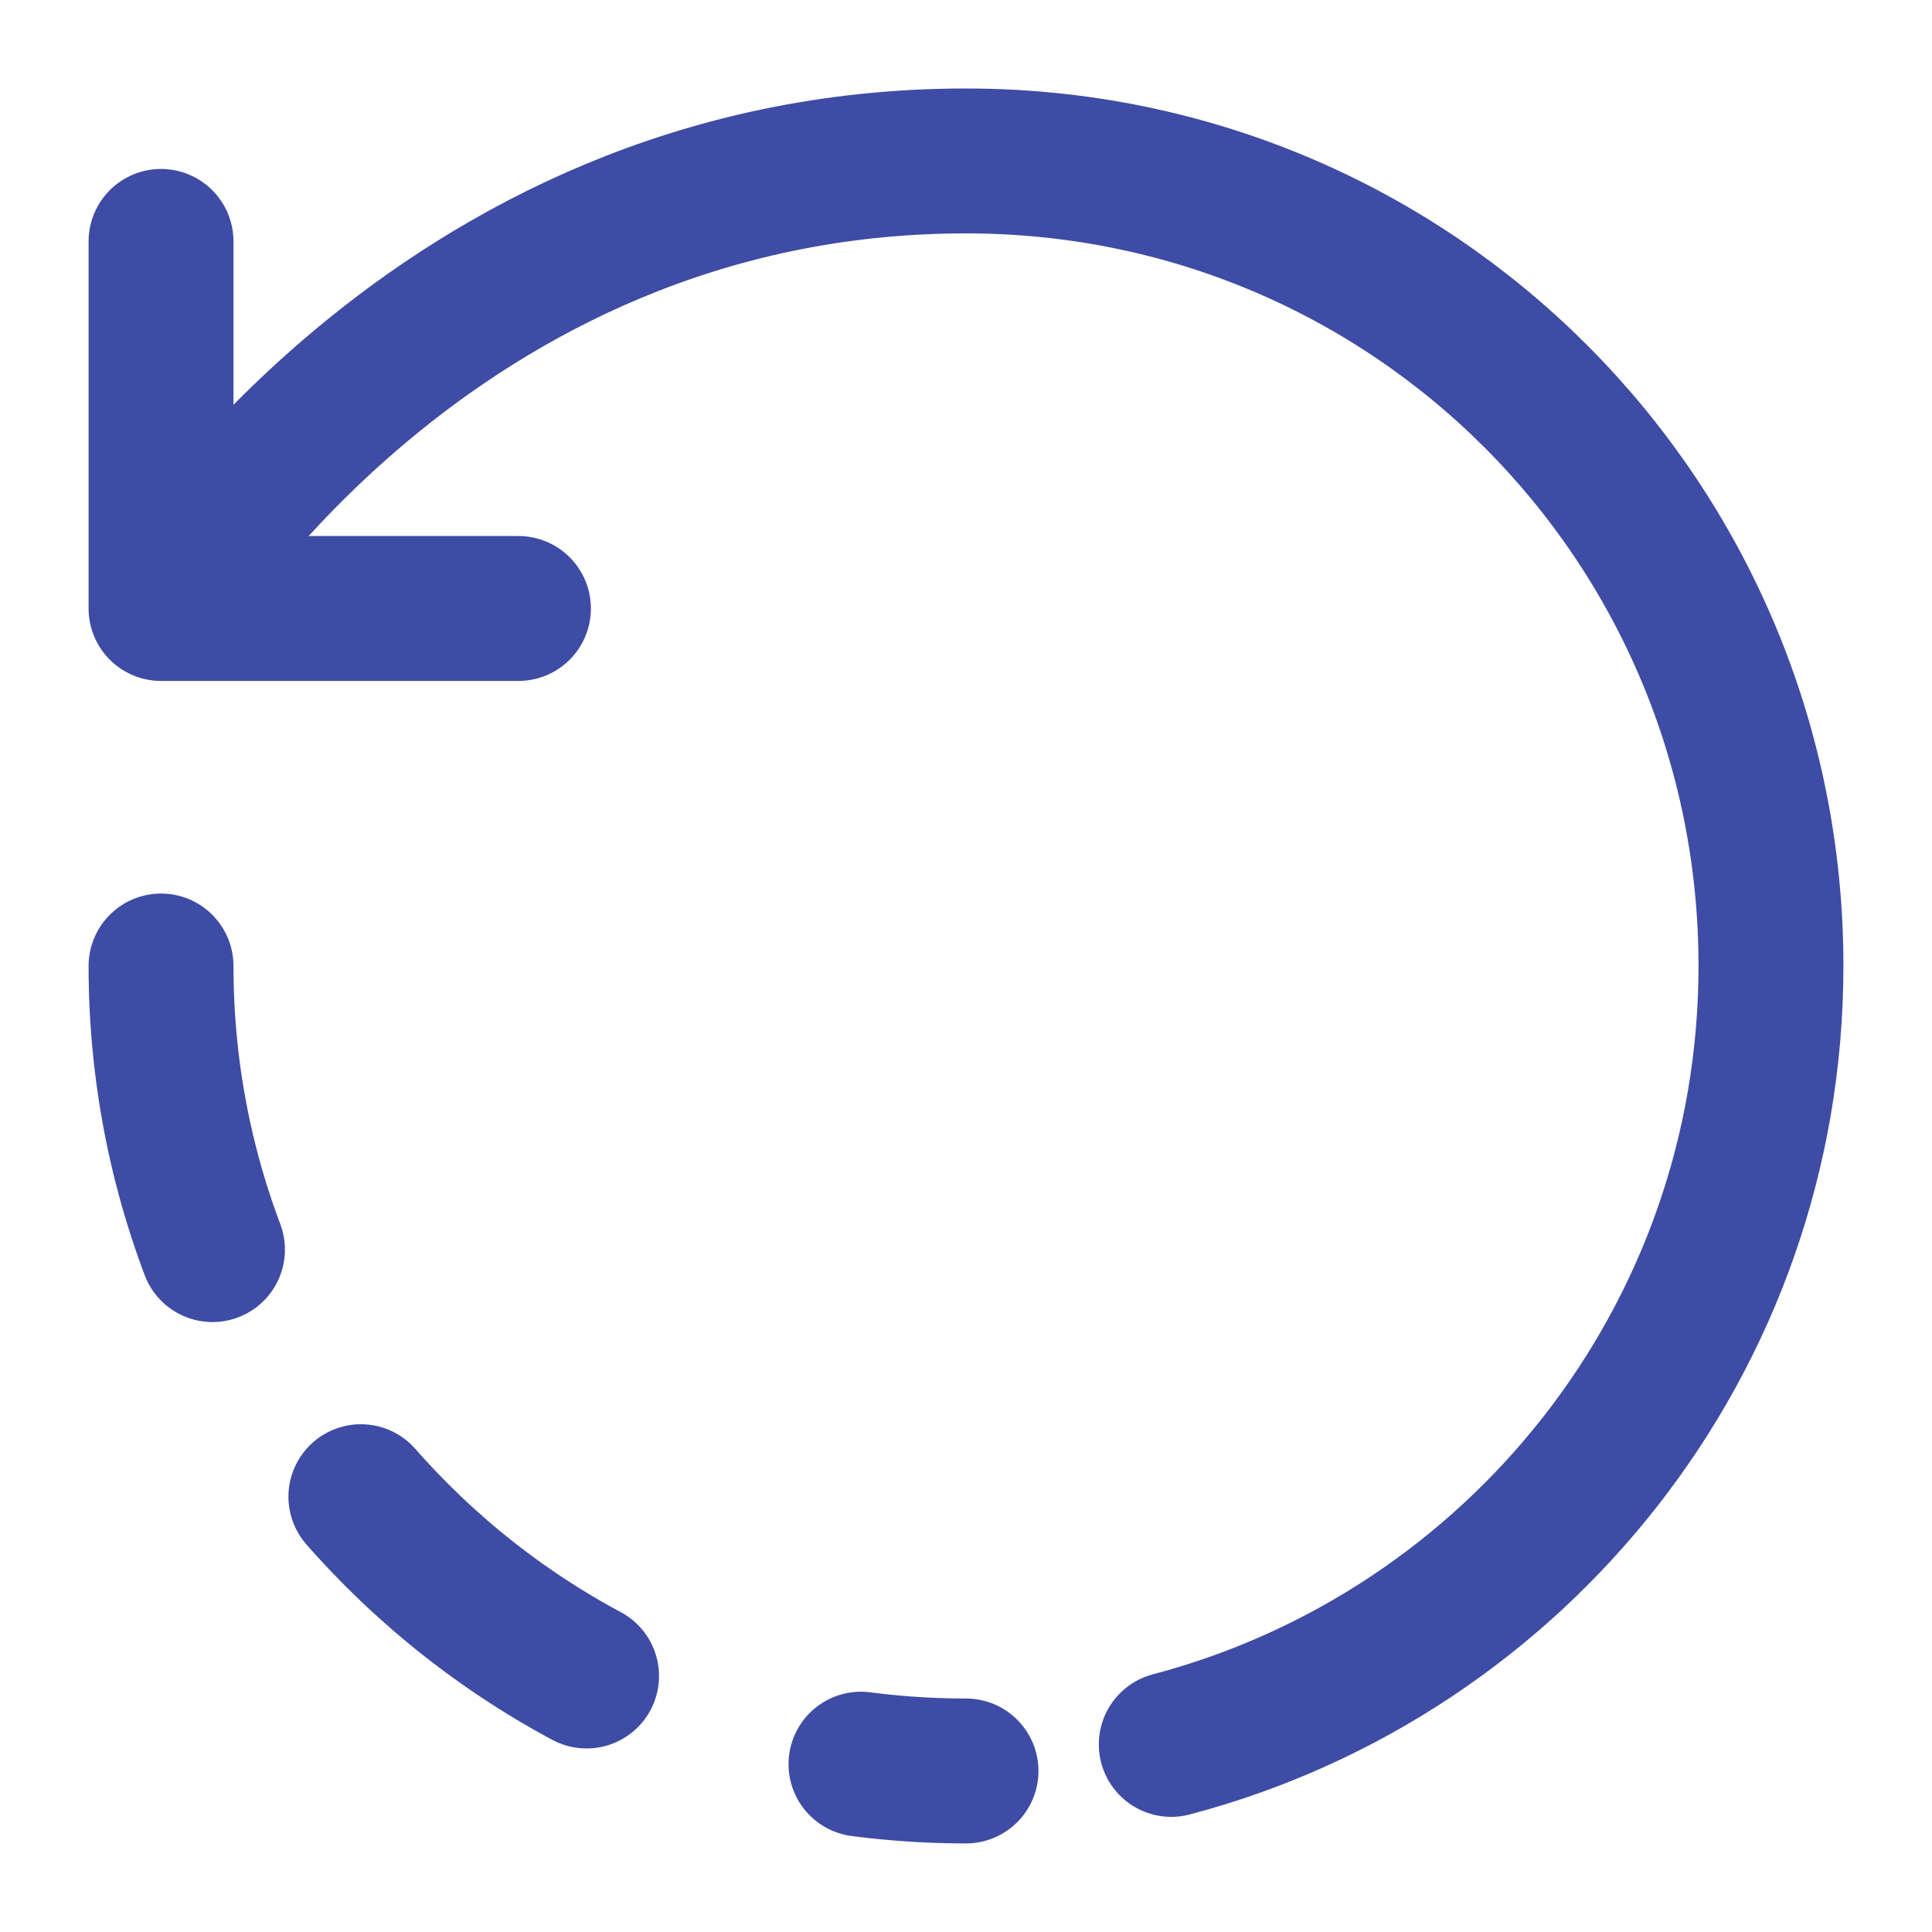 <svg width="20" height="20" viewBox="0 0 20 20" fill="none" xmlns="http://www.w3.org/2000/svg">
<path d="M12.125 18.058C15.7 17.116 18.333 13.866 18.333 9.999C18.333 5.399 14.633 1.666 10 1.666C4.442 1.666 1.667 6.299 1.667 6.299M1.667 6.299V2.499M1.667 6.299H3.342H5.367" stroke="#3E4CA5" stroke-width="1.5" stroke-linecap="round" stroke-linejoin="round"/>
<path d="M1.667 10C1.667 14.6 5.4 18.333 10 18.333" stroke="#3E4CA5" stroke-width="1.5" stroke-linecap="round" stroke-linejoin="round" stroke-dasharray="3 3"/>
</svg>
